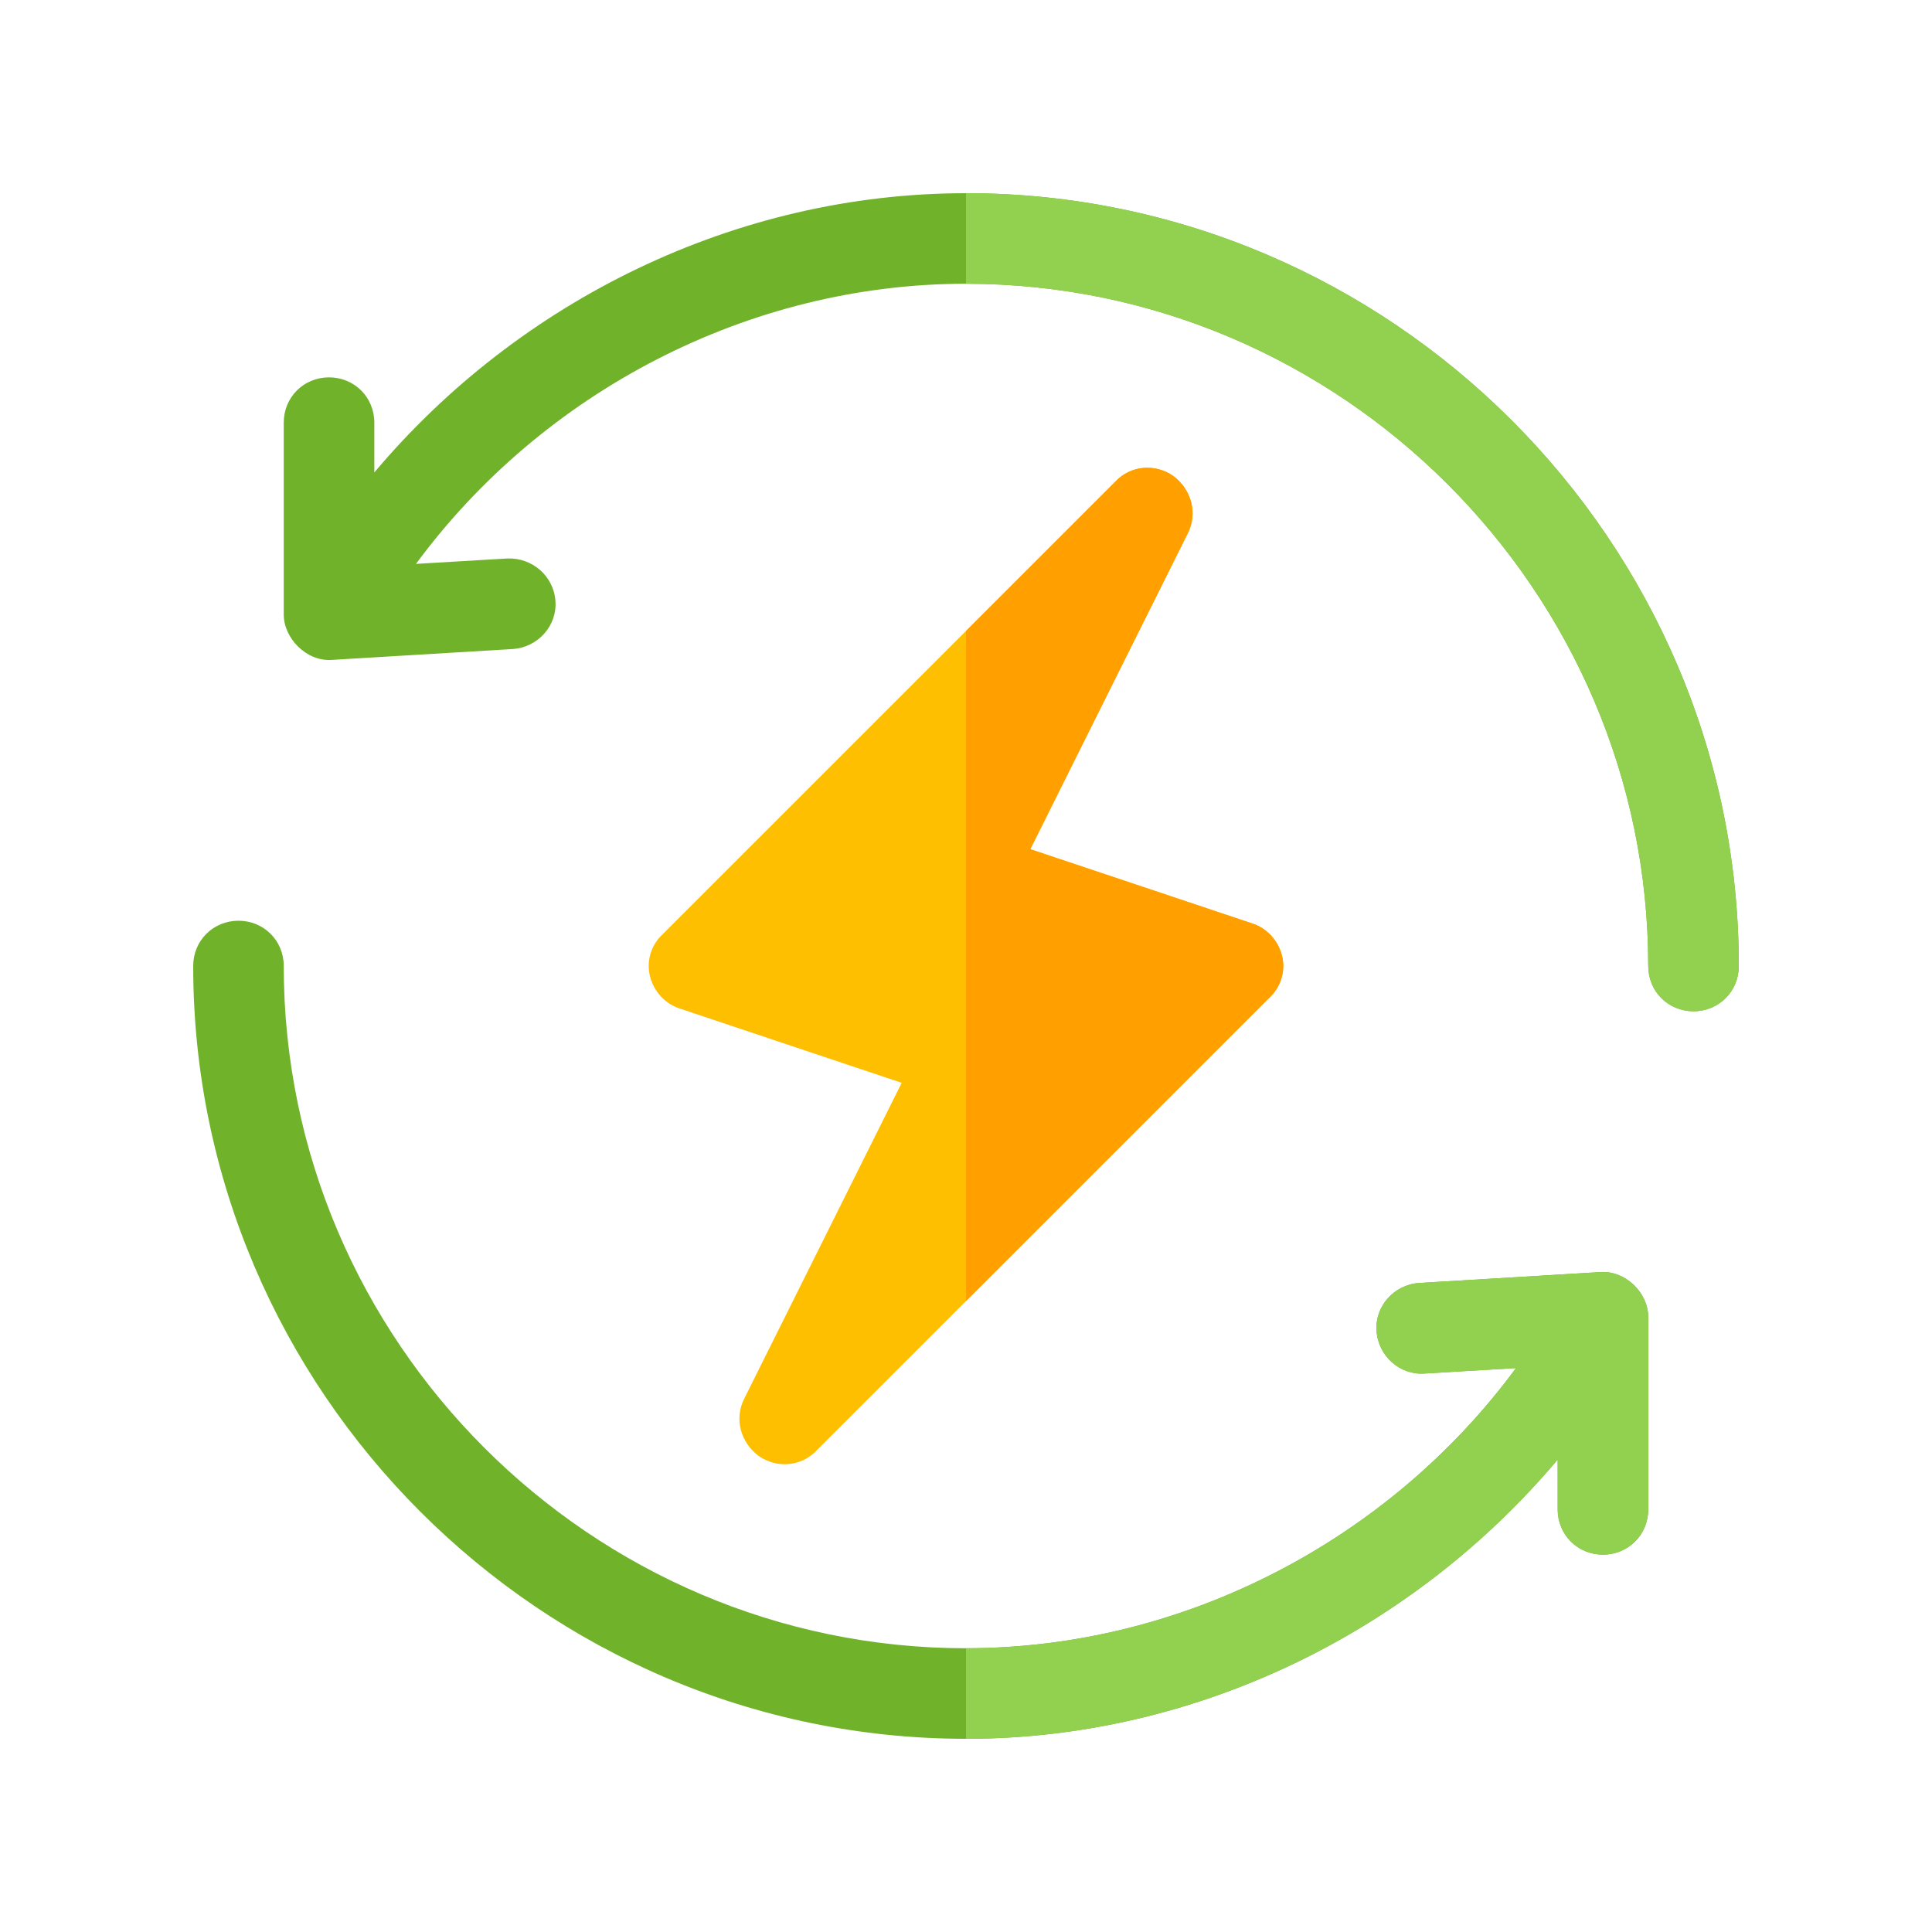<svg width="60" height="60" viewBox="0 0 60 60" fill="none" xmlns="http://www.w3.org/2000/svg">
<rect width="60" height="60" fill="white"/>
<path d="M39.816 29.691C39.928 30.14 39.788 30.647 39.422 30.984L30 40.406L25.359 45.047C24.881 45.553 24.122 45.609 23.559 45.215C22.997 44.794 22.8 44.062 23.109 43.444L28.003 33.628L21.113 31.322C20.662 31.181 20.297 30.787 20.184 30.309C20.072 29.859 20.212 29.353 20.578 29.015L34.641 14.953C35.119 14.447 35.878 14.39 36.44 14.784C37.003 15.206 37.2 15.937 36.891 16.556L31.997 26.372L38.887 28.678C39.337 28.819 39.703 29.212 39.816 29.691Z" fill="#FDBF00"/>
<path d="M54 30C54 30.787 53.381 31.406 52.594 31.406C51.806 31.406 51.188 30.787 51.188 30C51.188 18.356 41.644 8.812 30 8.812C23.25 8.812 16.856 12.169 12.919 17.512L15.759 17.344C16.519 17.316 17.194 17.878 17.25 18.666C17.306 19.425 16.716 20.1 15.928 20.156L10.303 20.494C9.516 20.55 8.812 19.819 8.812 19.087V13.125C8.812 12.337 9.431 11.719 10.219 11.719C11.006 11.719 11.625 12.337 11.625 13.125V14.672C16.125 9.328 22.856 6 30 6C43.191 6 54 16.809 54 30Z" fill="#71B22B"/>
<path d="M51.188 40.913V46.875C51.188 47.662 50.569 48.281 49.781 48.281C48.994 48.281 48.375 47.662 48.375 46.875V45.328C43.875 50.672 37.144 54 30 54C16.809 54 6 43.191 6 30C6 29.212 6.619 28.594 7.406 28.594C8.194 28.594 8.812 29.212 8.812 30C8.812 41.644 18.356 51.188 30 51.188C36.75 51.188 43.144 47.831 47.081 42.487L44.241 42.656C43.481 42.712 42.806 42.122 42.75 41.334C42.694 40.575 43.284 39.9 44.072 39.844L49.697 39.506C50.456 39.45 51.188 40.125 51.188 40.913Z" fill="#71B22B"/>
<path d="M39.422 30.984L30 40.406V19.594L34.641 14.953C35.119 14.447 35.878 14.391 36.441 14.784C37.003 15.206 37.2 15.938 36.891 16.556L31.997 26.372L38.888 28.678C39.338 28.819 39.703 29.212 39.816 29.691C39.928 30.141 39.787 30.647 39.422 30.984Z" fill="#FF9F00"/>
<path d="M51.188 40.913V46.875C51.188 47.662 50.569 48.281 49.781 48.281C48.994 48.281 48.375 47.662 48.375 46.875V45.328C43.875 50.672 37.144 54 30 54V51.188C36.75 51.188 43.144 47.831 47.081 42.487L44.241 42.656C43.481 42.712 42.806 42.122 42.75 41.334C42.694 40.575 43.284 39.9 44.072 39.844L49.697 39.506C50.456 39.45 51.188 40.125 51.188 40.913Z" fill="#92D050"/>
<path d="M54 30C54 30.787 53.381 31.406 52.594 31.406C51.806 31.406 51.188 30.787 51.188 30C51.188 18.356 41.644 8.812 30 8.812V6C43.191 6 54 16.809 54 30Z" fill="#92D050"/>
</svg>
